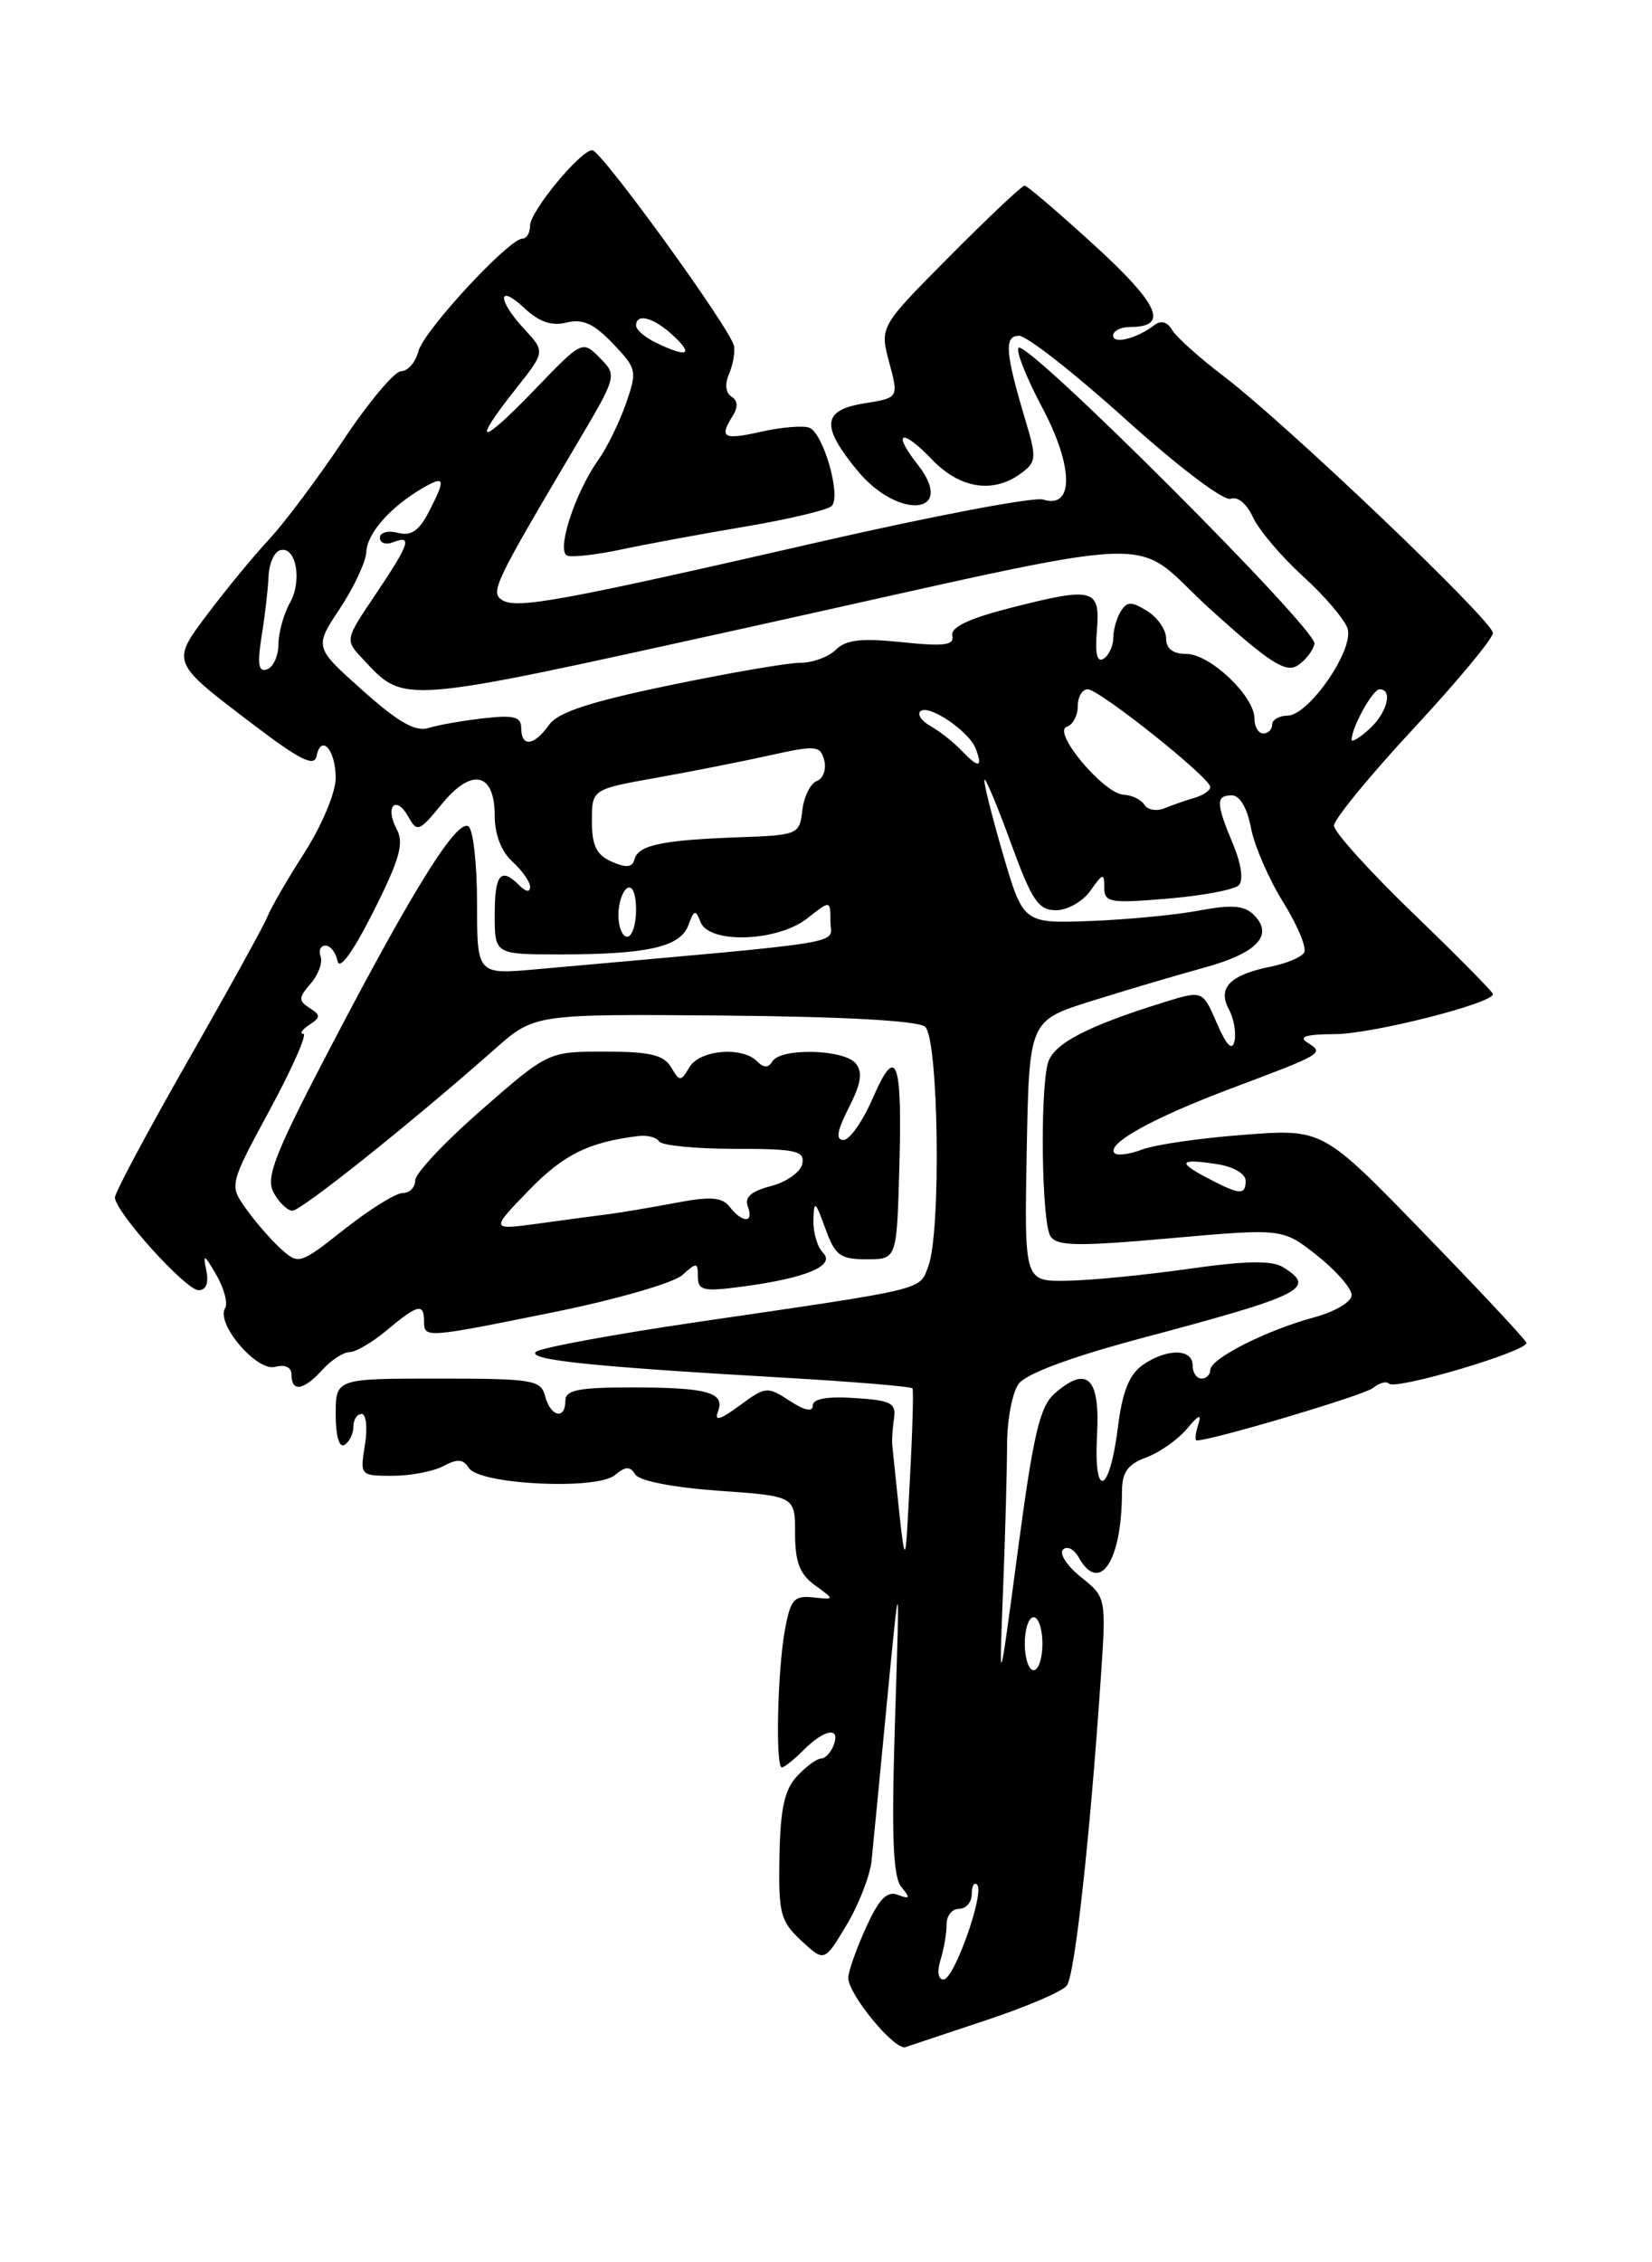 <?xml version="1.0" encoding="UTF-8" standalone="no"?>
<!DOCTYPE svg PUBLIC "-//W3C//DTD SVG 1.1//EN" "http://www.w3.org/Graphics/SVG/1.1/DTD/svg11.dtd" >
<svg xmlns="http://www.w3.org/2000/svg" xmlns:xlink="http://www.w3.org/1999/xlink" version="1.1" viewBox="0 0 187 256">
 <g >
 <path fill="currentColor"
d=" M 111.67 228.59 C 116.17 227.10 120.26 225.35 120.76 224.69 C 121.66 223.51 123.35 208.24 124.59 190.13 C 125.23 180.76 125.23 180.76 122.37 178.47 C 120.79 177.21 119.87 175.81 120.33 175.35 C 120.78 174.89 121.59 175.30 122.12 176.26 C 124.48 180.46 127.00 176.63 127.00 168.85 C 127.00 166.60 127.62 165.72 129.75 164.92 C 131.26 164.36 133.33 162.91 134.34 161.70 C 135.73 160.04 136.05 159.93 135.62 161.25 C 135.32 162.21 135.24 163.00 135.46 163.00 C 137.21 163.00 154.45 157.87 155.43 157.06 C 156.12 156.49 156.93 156.26 157.23 156.57 C 158.00 157.34 173.12 152.84 172.78 151.94 C 172.63 151.53 167.38 145.92 161.11 139.47 C 149.73 127.73 149.73 127.73 140.83 128.41 C 135.93 128.78 130.76 129.52 129.32 130.07 C 127.89 130.61 126.47 130.81 126.17 130.50 C 125.13 129.47 130.48 126.50 139.49 123.12 C 149.89 119.21 149.92 119.19 147.97 117.96 C 146.94 117.31 147.89 117.03 151.14 117.02 C 155.33 117.00 169.00 113.54 169.00 112.49 C 169.00 112.26 164.95 108.16 160.00 103.39 C 155.05 98.62 151.00 94.13 151.00 93.43 C 151.00 92.72 155.05 87.78 160.00 82.45 C 164.95 77.12 169.00 72.25 168.99 71.63 C 168.99 70.26 145.48 47.85 138.50 42.56 C 135.75 40.47 133.13 38.12 132.67 37.33 C 132.14 36.41 131.41 36.22 130.67 36.79 C 128.69 38.31 126.00 38.99 126.00 37.97 C 126.00 37.44 126.87 37.00 127.94 37.00 C 132.34 37.00 131.24 34.49 123.93 27.80 C 119.84 24.06 116.26 21.00 115.98 21.00 C 115.69 21.00 111.88 24.59 107.52 28.98 C 99.58 36.97 99.58 36.97 100.65 40.99 C 101.73 45.02 101.73 45.02 97.86 45.64 C 93.07 46.40 92.88 48.19 97.07 53.27 C 101.73 58.92 108.33 58.24 103.87 52.56 C 100.92 48.81 102.07 48.42 105.51 52.01 C 108.65 55.29 112.41 55.88 115.54 53.59 C 117.30 52.31 117.35 51.83 116.16 47.84 C 113.78 39.91 113.62 38.00 115.36 38.00 C 116.23 38.00 121.67 42.26 127.45 47.48 C 133.42 52.86 138.54 56.73 139.30 56.44 C 140.09 56.14 141.14 57.01 141.83 58.53 C 142.48 59.96 145.03 62.96 147.48 65.20 C 149.94 67.43 152.21 70.10 152.54 71.13 C 153.30 73.51 148.16 80.95 145.75 80.98 C 144.79 80.99 144.00 81.45 144.00 82.00 C 144.00 82.55 143.55 83.00 143.00 83.00 C 142.45 83.00 142.00 82.24 142.00 81.30 C 142.00 78.78 136.97 74.00 134.31 74.00 C 132.77 74.00 132.00 73.41 132.00 72.24 C 132.00 71.27 131.04 69.88 129.87 69.15 C 128.09 68.04 127.59 68.04 126.88 69.16 C 126.41 69.90 126.02 71.26 126.02 72.19 C 126.01 73.12 125.51 74.18 124.91 74.55 C 124.18 75.00 123.94 73.96 124.16 71.38 C 124.57 66.60 123.79 66.39 114.50 68.76 C 109.69 69.98 107.59 70.97 107.80 71.92 C 108.04 73.02 106.90 73.17 102.10 72.67 C 97.50 72.19 95.76 72.39 94.62 73.52 C 93.81 74.33 91.99 75.00 90.59 75.00 C 89.18 75.00 82.51 76.15 75.77 77.55 C 66.68 79.44 63.14 80.61 62.13 82.05 C 60.46 84.41 59.00 84.58 59.00 82.40 C 59.00 81.11 58.18 80.89 54.75 81.28 C 52.41 81.54 49.60 82.04 48.50 82.38 C 47.02 82.84 45.07 81.72 41.04 78.12 C 35.57 73.24 35.57 73.24 38.47 68.87 C 40.06 66.47 41.41 63.59 41.46 62.48 C 41.55 60.35 44.19 57.36 47.83 55.24 C 50.39 53.75 50.49 54.15 48.52 57.96 C 47.42 60.08 46.52 60.69 45.02 60.29 C 43.91 60.00 43.00 60.26 43.00 60.85 C 43.00 61.45 43.67 61.68 44.50 61.36 C 46.71 60.51 46.37 61.52 42.52 67.25 C 39.04 72.41 39.04 72.41 41.05 74.55 C 45.89 79.70 44.85 79.78 84.09 71.13 C 134.17 60.07 127.47 60.33 137.12 69.05 C 143.67 74.96 145.53 76.16 146.86 75.32 C 147.76 74.75 148.63 73.64 148.79 72.84 C 149.10 71.24 116.26 38.40 115.30 39.36 C 114.97 39.69 116.16 42.70 117.94 46.05 C 121.53 52.78 121.60 57.64 118.08 56.53 C 117.07 56.20 105.49 58.40 92.37 61.41 C 63.46 68.03 58.51 68.93 56.85 67.91 C 55.46 67.05 55.97 65.99 65.14 50.50 C 69.87 42.52 69.88 42.50 67.90 40.50 C 65.91 38.50 65.91 38.50 60.46 44.16 C 54.33 50.52 53.28 50.46 58.36 44.04 C 61.72 39.80 61.72 39.80 59.36 37.25 C 56.28 33.94 56.29 31.99 59.37 34.88 C 61.04 36.44 62.45 36.92 64.14 36.50 C 65.95 36.05 67.22 36.62 69.36 38.86 C 72.08 41.70 72.14 41.97 70.86 45.66 C 70.13 47.77 68.71 50.66 67.71 52.07 C 65.06 55.81 62.93 62.41 64.22 62.88 C 64.79 63.09 67.57 62.77 70.38 62.17 C 73.20 61.57 79.51 60.40 84.41 59.58 C 89.31 58.75 93.69 57.71 94.14 57.26 C 95.25 56.15 93.20 49.01 91.61 48.40 C 90.91 48.13 88.46 48.34 86.17 48.85 C 81.86 49.82 81.37 49.54 82.96 47.03 C 83.56 46.07 83.51 45.31 82.80 44.88 C 82.14 44.47 82.03 43.46 82.51 42.35 C 82.95 41.33 83.22 39.90 83.09 39.17 C 82.79 37.33 68.06 17.00 67.04 17.00 C 65.71 17.00 60.00 23.92 60.00 25.53 C 60.00 26.34 59.62 27.00 59.15 27.00 C 57.61 27.00 47.94 37.45 47.36 39.75 C 47.04 40.99 46.17 42.00 45.42 42.00 C 44.67 42.00 41.74 45.49 38.90 49.75 C 36.06 54.01 32.27 59.08 30.49 61.00 C 28.70 62.92 25.60 66.69 23.59 69.36 C 19.32 75.05 19.23 74.83 29.00 82.24 C 33.99 86.02 35.58 86.79 35.83 85.57 C 36.35 82.99 38.00 84.86 38.00 88.04 C 38.00 89.67 36.44 93.39 34.47 96.48 C 32.52 99.52 30.64 102.77 30.28 103.71 C 29.92 104.64 25.89 111.95 21.32 119.95 C 16.75 127.95 13.01 134.95 13.01 135.50 C 13.01 137.11 21.03 146.00 22.48 146.00 C 23.33 146.00 23.65 145.19 23.35 143.75 C 22.95 141.83 23.12 141.90 24.49 144.27 C 25.37 145.80 25.82 147.49 25.48 148.03 C 24.41 149.76 29.05 155.22 31.13 154.68 C 32.30 154.37 33.00 154.71 33.00 155.59 C 33.00 157.57 34.38 157.34 36.50 155.00 C 37.50 153.90 38.88 153.00 39.58 153.00 C 40.28 153.00 42.18 151.88 43.82 150.50 C 47.26 147.61 48.00 147.43 48.00 149.50 C 48.00 151.45 48.07 151.44 62.85 148.45 C 69.79 147.04 76.25 145.17 77.23 144.29 C 78.86 142.82 79.00 142.83 79.00 144.47 C 79.00 146.04 79.62 146.18 84.04 145.59 C 91.26 144.63 94.62 143.22 93.16 141.76 C 92.52 141.12 92.03 139.45 92.08 138.05 C 92.14 135.77 92.28 135.87 93.42 139.00 C 94.52 142.07 95.10 142.50 98.09 142.50 C 101.50 142.50 101.50 142.50 101.79 132.57 C 102.16 119.87 101.50 118.04 98.80 124.25 C 97.67 126.86 96.18 129.00 95.48 129.00 C 94.57 129.00 94.74 127.97 96.09 125.33 C 97.48 122.59 97.68 121.32 96.86 120.33 C 95.53 118.73 88.40 118.55 87.45 120.09 C 86.96 120.87 86.47 120.87 85.69 120.09 C 83.99 118.39 79.22 118.80 78.05 120.75 C 77.05 122.42 76.95 122.42 75.95 120.75 C 75.13 119.37 73.53 119.00 68.48 119.00 C 62.06 119.00 62.06 119.00 54.53 125.57 C 50.39 129.18 47.00 132.78 47.00 133.57 C 47.00 134.36 46.37 135.00 45.59 135.00 C 44.81 135.00 41.85 136.84 39.01 139.08 C 33.95 143.08 33.80 143.13 31.81 141.33 C 30.70 140.33 28.92 138.29 27.86 136.80 C 25.94 134.10 25.94 134.10 30.56 125.55 C 33.10 120.85 34.80 116.99 34.34 116.98 C 33.88 116.98 34.17 116.53 35.00 115.98 C 36.31 115.12 36.32 114.88 35.04 114.06 C 33.77 113.24 33.79 112.89 35.16 111.31 C 36.03 110.31 36.54 108.94 36.29 108.25 C 36.04 107.56 36.29 107.00 36.84 107.00 C 37.40 107.00 38.01 107.79 38.21 108.75 C 38.43 109.84 39.95 107.75 42.27 103.15 C 45.25 97.22 45.76 95.42 44.90 93.82 C 43.53 91.25 44.81 89.90 46.22 92.42 C 47.21 94.21 47.46 94.11 50.00 91.00 C 53.40 86.83 56.00 87.40 56.00 92.31 C 56.00 94.42 56.75 96.37 58.00 97.50 C 59.10 98.50 60.00 99.78 60.00 100.35 C 60.00 101.00 59.54 100.94 58.80 100.20 C 56.69 98.09 56.00 98.89 56.00 103.50 C 56.00 108.00 56.00 108.00 63.38 108.00 C 73.29 108.00 77.01 107.16 77.92 104.70 C 78.57 102.93 78.74 102.89 79.30 104.34 C 80.26 106.84 88.00 106.57 91.37 103.93 C 94.00 101.85 94.00 101.85 94.00 104.28 C 94.00 106.94 97.27 106.41 60.75 109.68 C 54.00 110.29 54.00 110.29 54.00 102.20 C 54.00 97.76 53.56 93.84 53.02 93.51 C 51.71 92.70 46.87 100.42 37.57 118.20 C 31.07 130.63 30.05 133.22 30.97 134.95 C 31.58 136.08 32.54 137.00 33.11 137.00 C 34.11 137.00 46.77 126.89 56.00 118.72 C 60.50 114.74 60.50 114.74 81.96 114.92 C 95.46 115.04 103.90 115.50 104.71 116.18 C 106.25 117.45 106.55 139.43 105.08 143.29 C 104.04 146.03 105.14 145.77 79.00 149.59 C 69.38 151.00 61.12 152.53 60.65 152.98 C 59.71 153.89 67.04 154.65 88.78 155.90 C 96.63 156.35 103.16 156.90 103.29 157.11 C 103.42 157.33 103.29 162.00 102.99 167.50 C 102.41 178.41 102.58 178.76 101.00 163.50 C 100.95 162.95 101.03 161.60 101.20 160.50 C 101.46 158.77 100.85 158.46 96.75 158.20 C 93.62 157.99 92.00 158.29 92.00 159.06 C 92.00 159.81 91.07 159.62 89.38 158.51 C 86.86 156.86 86.65 156.89 83.72 159.05 C 81.51 160.68 80.84 160.87 81.27 159.73 C 82.11 157.56 80.09 157.00 71.42 157.00 C 65.49 157.00 64.00 157.30 64.00 158.50 C 64.00 160.70 62.32 160.33 61.71 158.00 C 61.23 156.15 60.35 156.00 49.59 156.00 C 38.00 156.00 38.00 156.00 38.00 160.06 C 38.00 162.51 38.40 163.87 39.00 163.50 C 39.55 163.16 40.00 162.23 40.00 161.44 C 40.00 160.65 40.42 160.00 40.94 160.00 C 41.45 160.00 41.62 161.57 41.31 163.50 C 40.74 166.97 40.77 167.00 44.43 167.00 C 46.47 167.00 49.06 166.50 50.19 165.90 C 51.77 165.05 52.45 165.11 53.07 166.11 C 54.23 167.99 67.52 168.64 69.59 166.93 C 70.81 165.91 71.32 165.90 71.91 166.85 C 72.36 167.58 76.19 168.32 81.33 168.69 C 90.00 169.30 90.00 169.30 90.00 173.53 C 90.00 176.76 90.53 178.14 92.25 179.39 C 94.50 181.02 94.50 181.02 92.03 180.76 C 89.87 180.53 89.47 181.00 88.84 184.50 C 88.00 189.14 87.77 200.00 88.50 200.00 C 88.78 200.00 89.90 199.10 91.00 198.00 C 93.36 195.64 95.18 195.37 94.36 197.50 C 94.05 198.32 93.40 199.00 92.93 199.00 C 92.46 199.00 91.24 199.90 90.22 200.99 C 88.80 202.51 88.33 204.68 88.23 210.09 C 88.11 216.54 88.34 217.41 90.71 219.61 C 93.32 222.03 93.32 222.03 95.84 217.81 C 97.22 215.50 98.49 212.23 98.66 210.55 C 98.83 208.87 99.62 200.75 100.41 192.50 C 101.86 177.50 101.86 177.50 101.31 194.76 C 100.90 207.81 101.08 212.39 102.03 213.53 C 103.07 214.79 103.01 214.94 101.64 214.42 C 100.41 213.94 99.50 214.87 98.02 218.14 C 96.93 220.54 96.03 223.09 96.02 223.80 C 95.99 225.65 101.30 232.09 102.50 231.65 C 103.05 231.46 107.18 230.08 111.67 228.59 Z  M 106.47 221.75 C 106.86 220.51 107.16 218.71 107.15 217.75 C 107.14 216.79 107.77 216.00 108.56 216.00 C 109.35 216.00 110.00 215.25 110.00 214.33 C 110.00 213.42 110.27 212.94 110.60 213.27 C 111.49 214.16 108.01 224.00 106.80 224.00 C 106.19 224.00 106.05 223.09 106.47 221.75 Z  M 113.54 180.00 C 113.79 173.68 113.99 166.22 114.00 163.44 C 114.00 160.66 114.59 157.57 115.31 156.59 C 116.15 155.45 121.18 153.58 129.06 151.47 C 147.55 146.55 149.09 145.78 145.25 143.40 C 143.98 142.61 141.03 142.66 134.50 143.59 C 129.55 144.29 123.35 144.90 120.72 144.93 C 115.95 145.00 115.95 145.00 116.22 130.25 C 116.50 115.50 116.50 115.50 123.50 113.29 C 127.35 112.08 133.11 110.38 136.30 109.50 C 142.34 107.85 144.25 105.80 141.89 103.49 C 140.83 102.46 139.37 102.35 135.77 103.03 C 133.17 103.53 127.61 104.06 123.43 104.22 C 115.82 104.50 115.82 104.50 113.49 96.50 C 112.21 92.10 111.29 88.38 111.44 88.23 C 111.59 88.08 112.95 91.34 114.46 95.48 C 116.81 101.92 117.54 103.00 119.54 103.00 C 120.83 103.00 122.59 102.00 123.44 100.78 C 124.84 98.79 125.00 98.75 125.00 100.42 C 125.00 102.13 125.62 102.24 132.15 101.69 C 136.09 101.36 139.72 100.68 140.22 100.18 C 140.77 99.63 140.52 97.78 139.57 95.51 C 137.63 90.87 137.61 90.00 139.45 90.00 C 140.34 90.00 141.18 91.44 141.60 93.66 C 141.97 95.67 143.62 99.47 145.25 102.09 C 146.88 104.71 147.95 107.28 147.62 107.80 C 147.30 108.32 145.61 109.03 143.87 109.38 C 139.28 110.29 137.80 111.77 139.08 114.16 C 139.66 115.23 139.95 116.87 139.74 117.80 C 139.48 118.97 138.86 118.35 137.74 115.78 C 136.13 112.06 136.13 112.06 131.81 113.40 C 123.02 116.12 119.20 118.13 118.61 120.32 C 117.71 123.69 117.92 138.33 118.90 139.88 C 119.63 141.02 121.88 141.06 132.48 140.12 C 145.19 138.99 145.19 138.99 149.10 142.08 C 151.24 143.78 153.00 145.79 153.00 146.55 C 153.00 147.32 151.14 148.42 148.76 149.07 C 143.37 150.52 137.00 153.74 137.00 155.02 C 137.00 155.56 136.55 156.00 136.00 156.00 C 135.45 156.00 135.00 155.32 135.00 154.50 C 135.00 152.58 132.06 152.57 129.34 154.47 C 127.83 155.53 127.04 157.51 126.55 161.46 C 125.60 169.09 123.78 169.80 124.18 162.38 C 124.54 155.88 123.06 154.45 119.36 157.71 C 117.70 159.18 116.96 162.34 115.21 175.50 C 113.08 191.50 113.08 191.50 113.54 180.00 Z  M 116.00 186.00 C 116.00 184.35 116.45 183.00 117.00 183.00 C 117.55 183.00 118.00 184.35 118.00 186.00 C 118.00 187.65 117.55 189.00 117.00 189.00 C 116.45 189.00 116.00 187.65 116.00 186.00 Z  M 59.86 134.70 C 63.79 130.65 66.62 129.24 72.29 128.55 C 73.28 128.43 74.32 128.70 74.60 129.16 C 74.89 129.62 78.72 130.00 83.13 130.00 C 90.11 130.00 91.10 130.22 90.82 131.69 C 90.64 132.61 89.05 133.75 87.29 134.21 C 85.04 134.79 84.25 135.48 84.65 136.52 C 85.37 138.40 84.07 138.44 82.61 136.58 C 81.73 135.46 80.47 135.36 76.50 136.11 C 73.75 136.63 70.38 137.20 69.00 137.38 C 67.62 137.55 64.03 138.03 61.00 138.45 C 55.50 139.20 55.50 139.20 59.86 134.70 Z  M 136.67 133.30 C 133.22 131.49 133.50 131.08 137.75 131.73 C 139.62 132.02 141.00 132.82 141.00 133.61 C 141.00 135.28 140.36 135.24 136.67 133.30 Z  M 70.00 103.56 C 70.00 102.22 70.45 100.84 71.00 100.50 C 71.58 100.14 72.00 101.16 72.00 102.94 C 72.00 104.62 71.55 106.00 71.00 106.00 C 70.45 106.00 70.00 104.90 70.00 103.56 Z  M 69.25 97.51 C 67.52 96.75 67.00 95.70 67.00 92.92 C 67.00 89.32 67.00 89.32 74.25 88.02 C 78.24 87.31 84.05 86.16 87.16 85.47 C 92.39 84.31 92.86 84.36 93.30 86.04 C 93.56 87.05 93.19 88.10 92.46 88.38 C 91.74 88.65 91.00 90.15 90.82 91.69 C 90.51 94.44 90.36 94.51 83.50 94.75 C 74.90 95.07 72.24 95.63 71.82 97.25 C 71.59 98.16 70.89 98.23 69.25 97.51 Z  M 129.54 91.07 C 129.18 90.48 128.12 89.97 127.19 89.93 C 124.95 89.83 119.06 82.81 120.75 82.25 C 121.44 82.02 122.00 80.97 122.00 79.92 C 122.00 78.86 122.50 78.00 123.12 78.00 C 124.43 78.00 137.00 88.01 137.00 89.06 C 137.00 89.45 136.21 89.99 135.25 90.27 C 134.29 90.55 132.76 91.08 131.85 91.45 C 130.94 91.83 129.91 91.66 129.54 91.07 Z  M 108.86 84.95 C 107.96 84.00 106.39 82.76 105.37 82.19 C 104.35 81.62 103.81 80.86 104.17 80.50 C 105.05 79.61 109.68 82.72 110.44 84.70 C 111.28 86.89 110.79 86.97 108.86 84.95 Z  M 153.00 83.70 C 153.00 82.31 155.39 78.00 156.16 78.00 C 157.71 78.00 157.02 80.67 155.00 82.50 C 153.90 83.50 153.00 84.04 153.00 83.70 Z  M 29.62 71.95 C 30.00 69.62 30.35 66.57 30.40 65.19 C 30.46 63.80 31.02 62.49 31.67 62.28 C 33.48 61.67 34.26 65.67 32.82 68.21 C 32.11 69.47 31.53 71.58 31.52 72.91 C 31.51 74.23 30.93 75.51 30.22 75.75 C 29.25 76.08 29.11 75.17 29.62 71.95 Z  M 74.25 38.78 C 73.01 38.18 72.00 37.31 72.00 36.85 C 72.00 35.38 74.00 35.92 76.23 38.00 C 78.57 40.18 77.79 40.49 74.25 38.78 Z "/>
</g>
</svg>